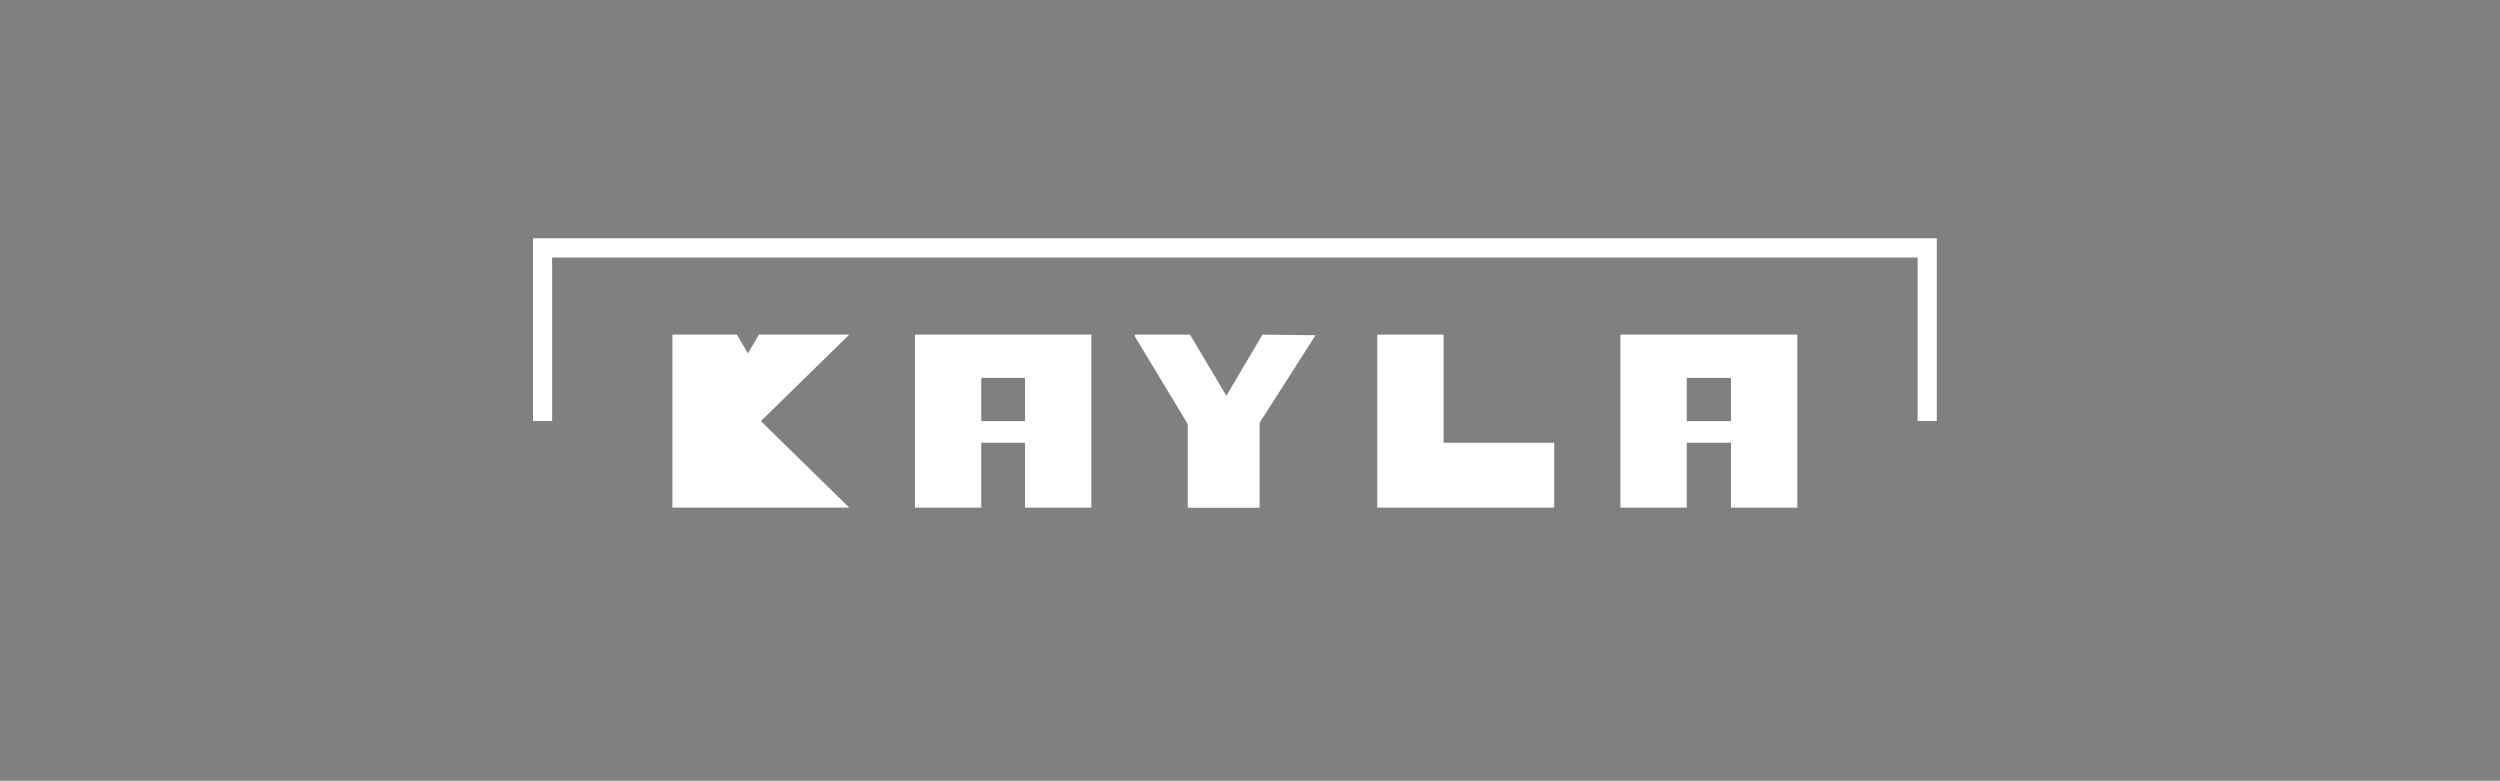<svg xmlns="http://www.w3.org/2000/svg" viewBox="0 0 200 62.46"><rect x="0" y="0" width="200" height="62.46" fill="#808080" stroke="none"/><defs><style>.cls-1,.cls-2,.cls-3{fill:#fff;}.cls-2,.cls-3{stroke:#000;stroke-miterlimit:10;}.cls-2{stroke-width:0.25px;}.cls-3{stroke-width:0.01px;}</style></defs><title>kaylalogo</title><g id="_1500_x_1500_px_Logo_2" data-name="1500 x 1500 px Logo 2"><g id="Background-5" data-name="Background"><polygon class="cls-1" points="60.87 33.69 67.94 40.61 53.79 40.61 53.79 26.77 58.95 26.77 59.83 28.27 60.72 26.77 67.94 26.77 60.87 33.69"/><path class="cls-1" d="M73.2,26.77V40.61h5.3V35.42H82v5.19h5.31V26.77ZM82,33.69H78.5V30.23H82Z"/><polygon class="cls-1" points="124.34 35.42 124.34 40.61 110.18 40.61 110.18 26.77 115.49 26.77 115.49 35.42 124.34 35.42"/><polygon class="cls-2" points="97.88 31.95 97.87 31.96 97.86 31.95 97.88 31.95"/><path class="cls-1" d="M129.63,26.77V40.61h5.31V35.42h3.54v5.19h5.31V26.77Zm8.85,6.92h-3.54V30.23h3.54Z"/><polygon class="cls-2" points="97.86 31.95 97.88 31.95 97.87 31.96 97.86 31.95"/><path class="cls-1" d="M101,26.77l-2.89,4.89L95.2,26.77H90.79v.15l4.23,7v6.7h5.75v-6.8l4.47-7ZM97.87,32h0Z"/><polygon class="cls-3" points="97.86 31.95 97.88 31.95 97.87 31.96 97.86 31.95"/><polygon class="cls-1" points="154.94 33.68 153.41 33.68 153.41 20.6 44.17 20.6 44.17 33.68 42.64 33.68 42.64 19.06 154.94 19.06 154.94 33.68"/></g></g></svg>